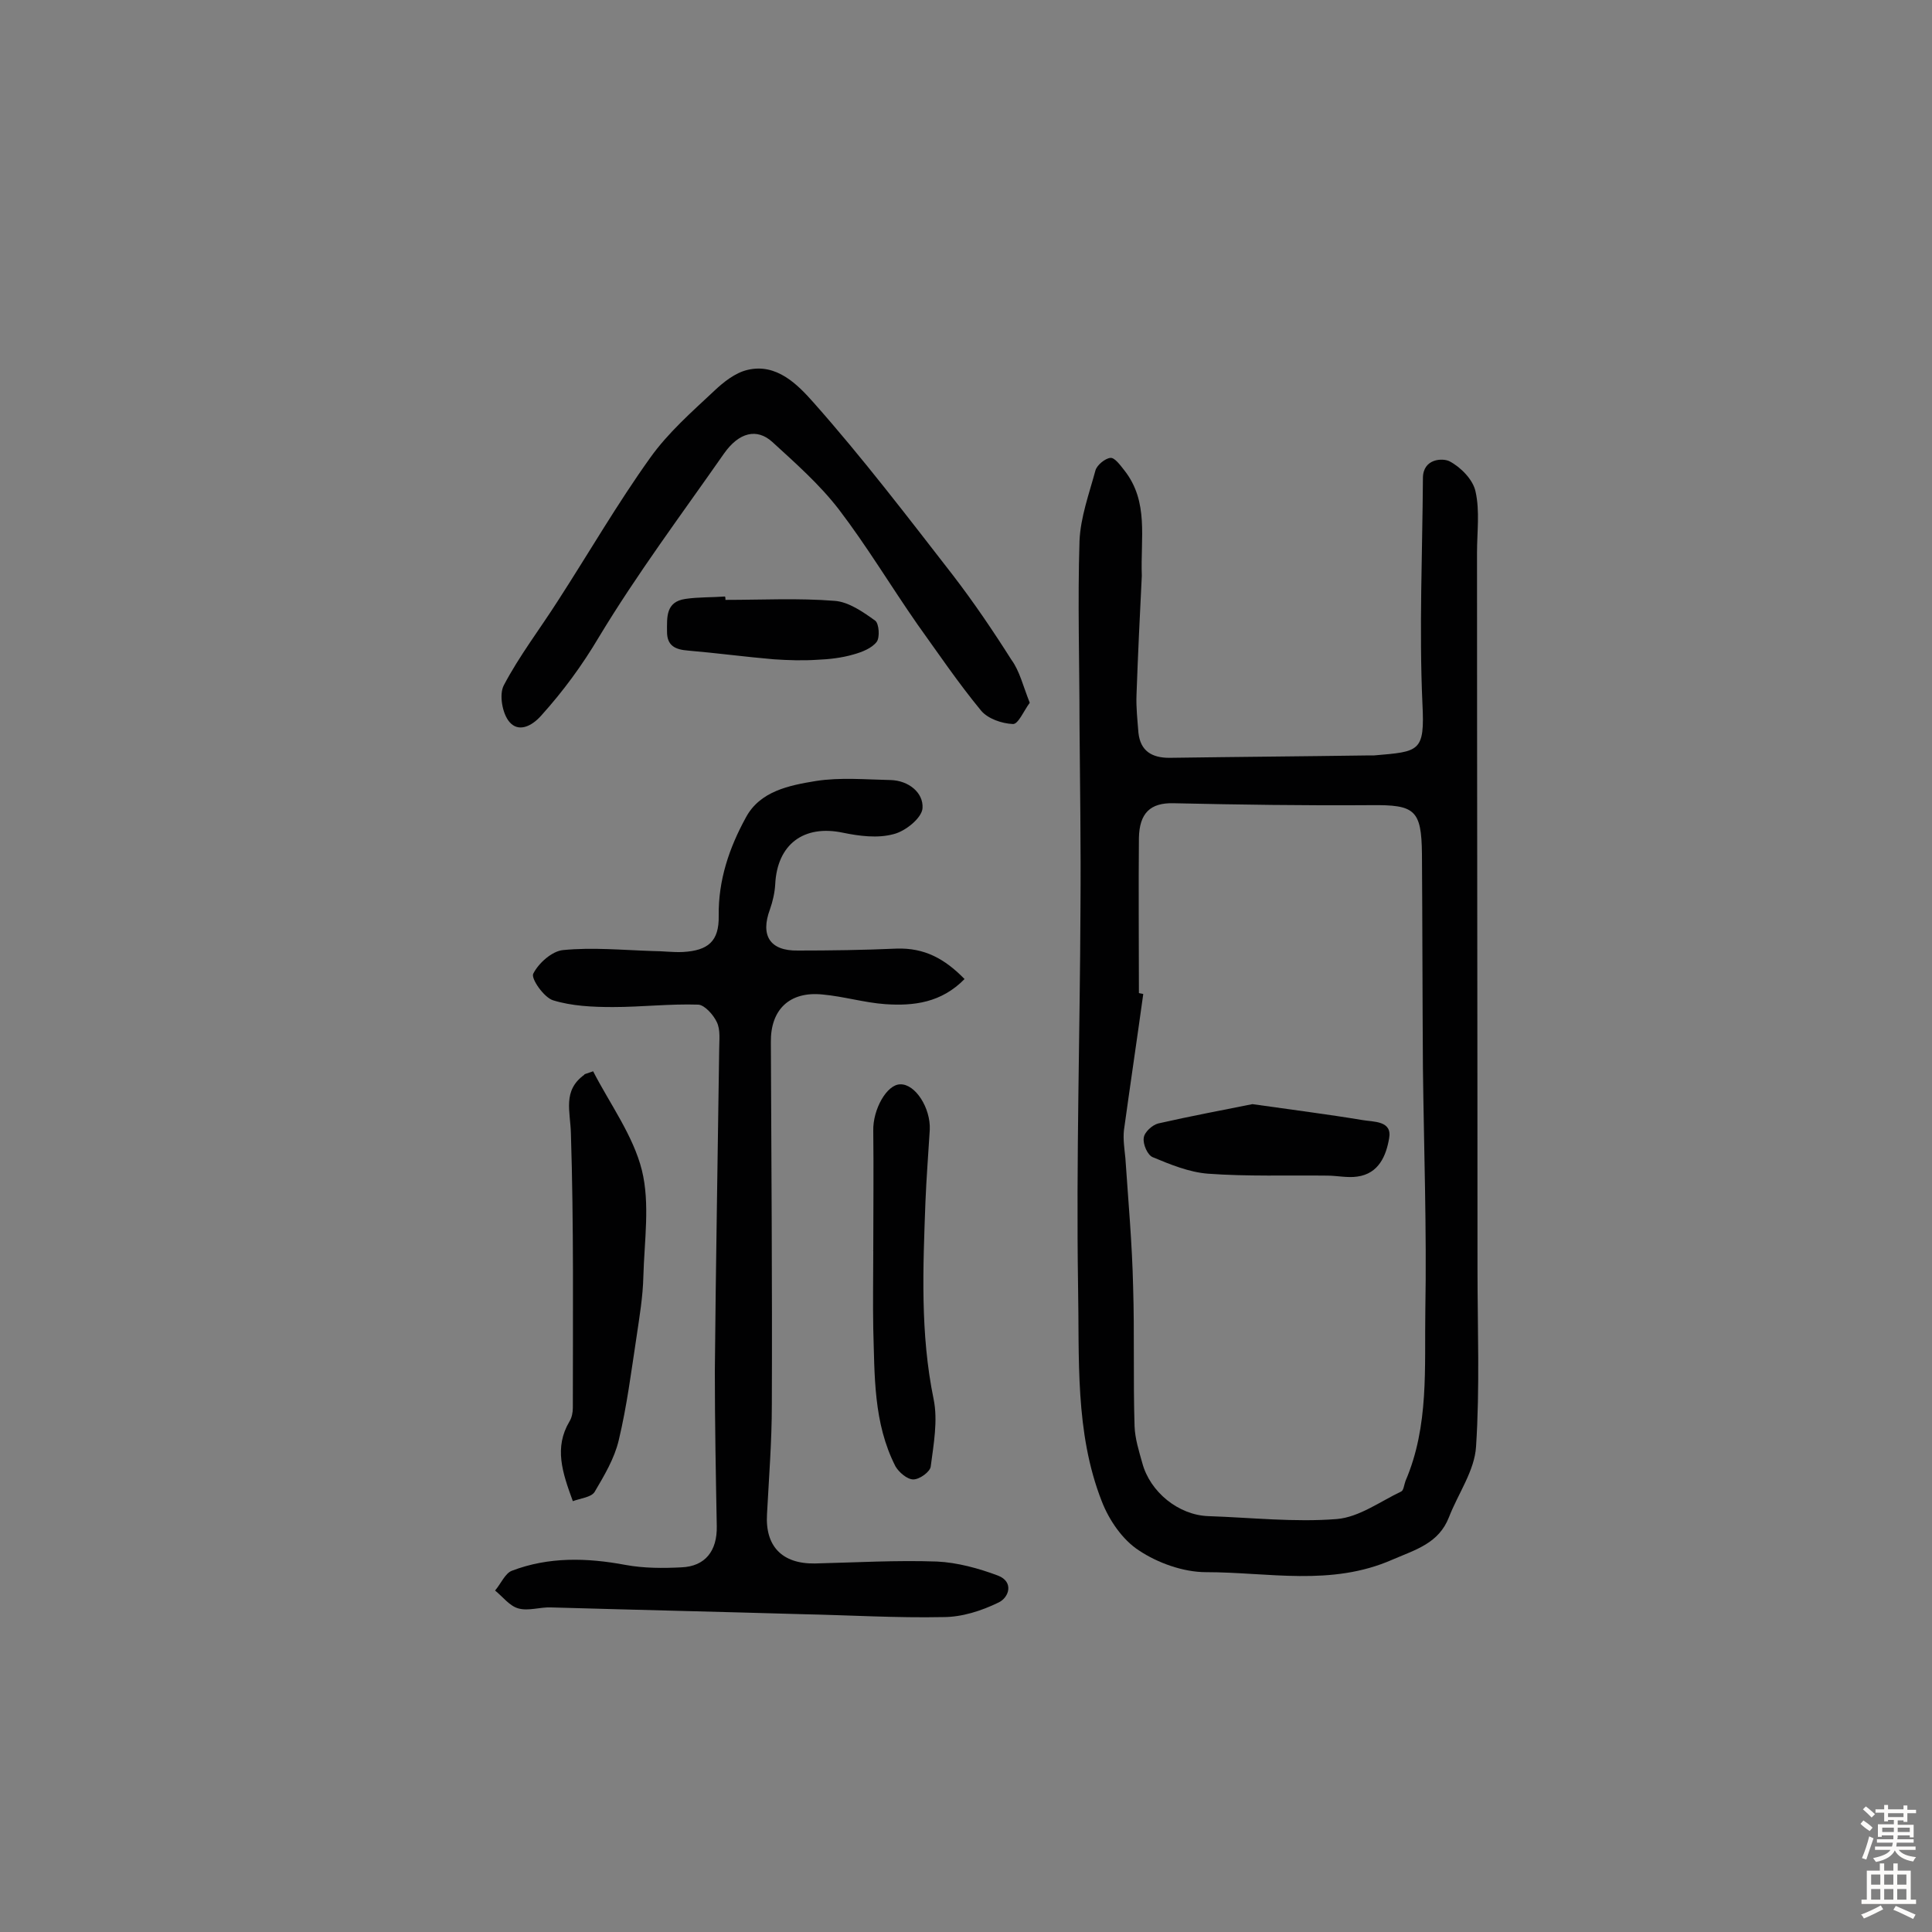 <svg enable-background="new 0 0 400 400" viewBox="0 0 400 400" xmlns="http://www.w3.org/2000/svg"><rect x="0" y="0" width="400" height="400" fill="#808080" stroke="none"/><g fill="#010102"><path d="m236.4 119.2c-.4 7.9-.8 16.3-1.1 24.7-.1 2.6.2 5.2.4 7.8.4 3.8 2.8 5.2 6.4 5.2 13.8-.2 27.6-.3 41.4-.5h1c9.4-.8 10.5-.7 10-10.7-.7-15.5 0-31.2.1-46.7 0-4.1 4.1-4.2 5.5-3.5 2.3 1.2 4.9 3.8 5.4 6.3.9 4 .3 8.4.3 12.6 0 49.4.1 98.8.1 148.2 0 12.3.5 24.7-.3 36.9-.3 5-3.7 9.7-5.6 14.6-2.1 5.4-6.8 6.7-11.7 8.8-12.7 5.6-25.7 2.6-38.6 2.6-4.7 0-10-1.9-13.9-4.5-3.4-2.2-6.2-6.3-7.7-10.2-5.6-14.3-4.6-29.6-4.9-44.6-.4-26.1.4-52.3.5-78.4.1-12.7-.1-25.3-.2-38 0-12.6-.4-25.2 0-37.8.2-4.9 2-9.8 3.3-14.6.3-1.1 2-2.5 3.1-2.6.9-.1 2.1 1.6 2.9 2.6 5.1 6.5 3.3 14 3.6 21.8zm-.6 86.4c.3.1.6.1.9.2-1.3 9.4-2.7 18.8-4 28.2-.2 1.9.1 3.8.3 5.8.6 8.9 1.4 17.7 1.6 26.6.3 9.6 0 19.3.3 28.9.1 2.6.9 5.1 1.6 7.6 1.6 6 7.5 10.8 13.7 11 8.9.3 17.8 1.3 26.6.6 4.6-.4 8.9-3.6 13.3-5.7.5-.2.6-1.4.9-2.2 4.9-11.4 3.9-23.5 4.1-35.4.3-16.7-.3-33.4-.5-50.1-.1-14.8-.1-29.5-.2-44.3-.1-9.2-1.5-10.2-10.6-10.1-13.6.1-27.3-.1-40.9-.4-4.7-.1-7 2-7.1 7.2-.1 10.7 0 21.4 0 32.1z"/><path d="m199.7 202.7c-4.8 4.9-10.5 5.6-16.4 5.2-4.3-.3-8.6-1.6-13-2-6.8-.7-10.8 3.1-10.7 9.9.1 25 .3 50 .2 75 0 7.6-.6 15.1-1 22.7-.4 6.6 3.1 10.3 9.9 10.2 8.4-.2 16.9-.7 25.3-.4 4.2.2 8.6 1.4 12.6 2.9 3.4 1.3 2.3 4.6.1 5.6-3.5 1.7-7.5 3-11.4 3-9.7.2-19.4-.4-29.2-.6-17.3-.5-34.6-.9-52-1.4-2.3-.1-4.7.8-6.8.2-1.8-.5-3.2-2.4-4.8-3.7 1.2-1.4 2.1-3.6 3.5-4.1 7.6-2.9 15.5-2.7 23.5-1.2 3.8.7 7.8.7 11.6.5 4.9-.2 7.4-3.4 7.3-8.5-.2-10.7-.4-21.4-.4-32.1.2-22.2.6-44.4.9-66.6 0-1.9.3-4.1-.5-5.7-.7-1.5-2.5-3.5-3.8-3.6-5.9-.2-11.8.5-17.7.5-4.2 0-8.5-.2-12.4-1.4-1.9-.6-4.6-4.5-4.1-5.5 1.1-2.2 3.9-4.7 6.2-4.9 6.1-.6 12.3 0 18.5.2 2.1 0 4.2.3 6.3.2 5.2-.3 7.5-2.2 7.4-7.5-.1-7.4 2.2-14.1 5.6-20.3 2.9-5.5 9-6.7 14.5-7.6 5.1-.8 10.4-.3 15.5-.2 3.7.1 6.8 2.6 6.6 5.8-.1 2-3.5 4.8-6 5.4-3.3.9-7.1.4-10.5-.3-8.1-1.7-13.6 2.4-14 10.7-.1 1.7-.5 3.5-1.1 5.2-2 5.4 0 8.6 5.8 8.5 6.8 0 13.6-.1 20.4-.4 5.8-.2 10 2.1 14.1 6.3z"/><path d="m213.2 145.5c-1.2 1.6-2.4 4.5-3.5 4.4-2.3-.1-5.2-1.1-6.6-2.8-4.7-5.7-8.9-11.9-13.2-17.9-5.5-7.9-10.4-16.1-16.2-23.7-4-5.2-9-9.6-13.8-14-3.2-2.9-6.9-2-10 2.4-8.8 12.6-18 24.9-25.9 38-3.5 5.9-7.4 11.2-11.9 16.2-2.1 2.4-4.8 3.5-6.6 1.4-1.5-1.7-2.2-5.7-1.2-7.6 3.2-6.1 7.5-11.7 11.2-17.5 6.4-9.9 12.3-20.1 19.1-29.6 3.7-5.2 8.6-9.5 13.3-13.9 1.9-1.8 4.3-3.7 6.8-4.3 6.1-1.5 10.5 3.1 13.7 6.7 10.2 11.5 19.5 23.7 28.9 35.8 4.3 5.6 8.3 11.5 12.1 17.5 1.7 2.3 2.4 5.4 3.8 8.9z"/><path d="m122.8 221.8c3.5 6.8 8.3 13.3 10.1 20.5 1.7 6.9.5 14.6.3 22-.1 4.2-.8 8.3-1.4 12.4-1.1 7.2-2 14.4-3.7 21.5-.9 3.8-3 7.3-5 10.7-.7 1.1-2.9 1.3-4.5 1.9-2.2-6-3.9-11.1-.7-16.5.5-.8.7-1.9.7-2.8 0-18.9.2-37.9-.4-56.8-.1-4.6-1.8-8.9 2.8-12.2-.1-.1.1-.1 1.8-.7z"/><path d="m180.8 258.9c0-8.3.1-16.6 0-24.8-.1-4.4 2.8-9.6 5.6-9.6 3.1-.1 6.3 4.9 6.1 9.4-.3 5-.7 10-.9 15-.5 13.6-1.1 27.2 1.7 40.8.9 4.4 0 9.3-.6 13.9-.1 1.1-2.3 2.7-3.6 2.7s-3-1.5-3.7-2.7c-4.6-9-4.3-18.8-4.6-28.5-.1-5.4 0-10.7 0-16.1-.1-.1 0-.1 0-.1z"/><path d="m150.2 124.2c7.5 0 15.1-.4 22.6.2 2.9.2 5.9 2.3 8.4 4.1.8.6 1 3.5.3 4.4-1 1.3-3 2.1-4.8 2.6-2.4.7-5 1-7.5 1.1-3 .2-6 .1-9-.1-5.9-.5-11.8-1.3-17.7-1.8-2.7-.2-4.4-1-4.4-3.9 0-3-.3-6.2 3.8-6.8 2.7-.4 5.5-.3 8.2-.5.1.2.1.4.1.7z"/><path d="m259.3 228.6c8.4 1.2 15.6 2.1 22.8 3.3 2.3.4 6.2.1 5.5 3.8-.6 3.5-2.1 7.3-6.6 7.9-2 .3-4.2-.2-6.2-.2-8.2-.1-16.5.2-24.7-.4-3.9-.3-7.8-1.9-11.4-3.4-1.1-.4-2.1-2.7-1.9-4 .1-1.2 1.8-2.7 3-3 6.6-1.5 13.5-2.8 19.5-4z"/></g><path d="m385.2 377.6.6-.7c.6.4 1.3.9 1.9 1.5l-.6.7c-.8-.5-1.4-1-1.9-1.5zm.3 7.1c.6-1.4 1.1-2.9 1.5-4.5.3.1.6.3.9.4-.5 1.4-1 2.9-1.5 4.4zm.2-10.1.6-.6c.7.5 1.3 1.1 1.9 1.6l-.7.7c-.6-.6-1.2-1.2-1.8-1.7zm8.4-.8h.8v.9h1.8v.7h-1.8v1.8h-.8v-.3h-1.2v.9h3.3v2.6h-.8v-.4h-2.5c0 .3 0 .6-.1.8h3.4v.7h-3.5c0 .3-.1.6-.1.8h4v.7h-3.5c.7.9 1.9 1.3 3.6 1.5-.2.2-.4.5-.6.9-1.9-.3-3.2-1.1-3.8-2.3-.5 1.1-1.8 2-3.9 2.4-.2-.3-.4-.5-.6-.8 1.9-.4 3.1-.9 3.6-1.7h-3.2v-.7h3.5c.1-.2.1-.5.2-.8h-3.3v-.7h3.4c0-.2 0-.5 0-.8h-2.4v.3h-.8v-2.6h3.3v-.9h-1.2v.3h-.8v-1.8h-1.8v-.7h1.8v-.9h.8v.9h3.2zm-4.4 5.5h2.4c0-.3 0-.6 0-.9h-2.4zm1.2-3.1h3.2v-.8h-3.2zm4.4 2.2h-2.4v.9h2.5v-.9z" fill="#fcfbfa"/><path d="m389.2 385.8h.9v1.5h1.9v-1.5h.9v1.5h2.7v6h1.1v.9h-11.3v-.9h1.1v-6h2.7zm.2 8.7.5.8c-1.2.6-2.5 1.3-4 1.9-.2-.3-.3-.6-.6-.8 1.6-.6 3-1.3 4.1-1.9zm-2-4.3h1.9v-2.1h-1.9zm0 3.1h1.9v-2.2h-1.9zm2.7-3.1h1.9v-2.1h-1.9zm0 3.1h1.9v-2.2h-1.9zm2.4 1.3c1.4.6 2.7 1.2 4.1 1.8l-.5.9c-1.5-.7-2.8-1.4-4.1-1.9zm2.2-6.5h-1.9v2.1h1.9zm-1.9 5.2h1.9v-2.2h-1.9z" fill="#fcfbfa"/></svg>
